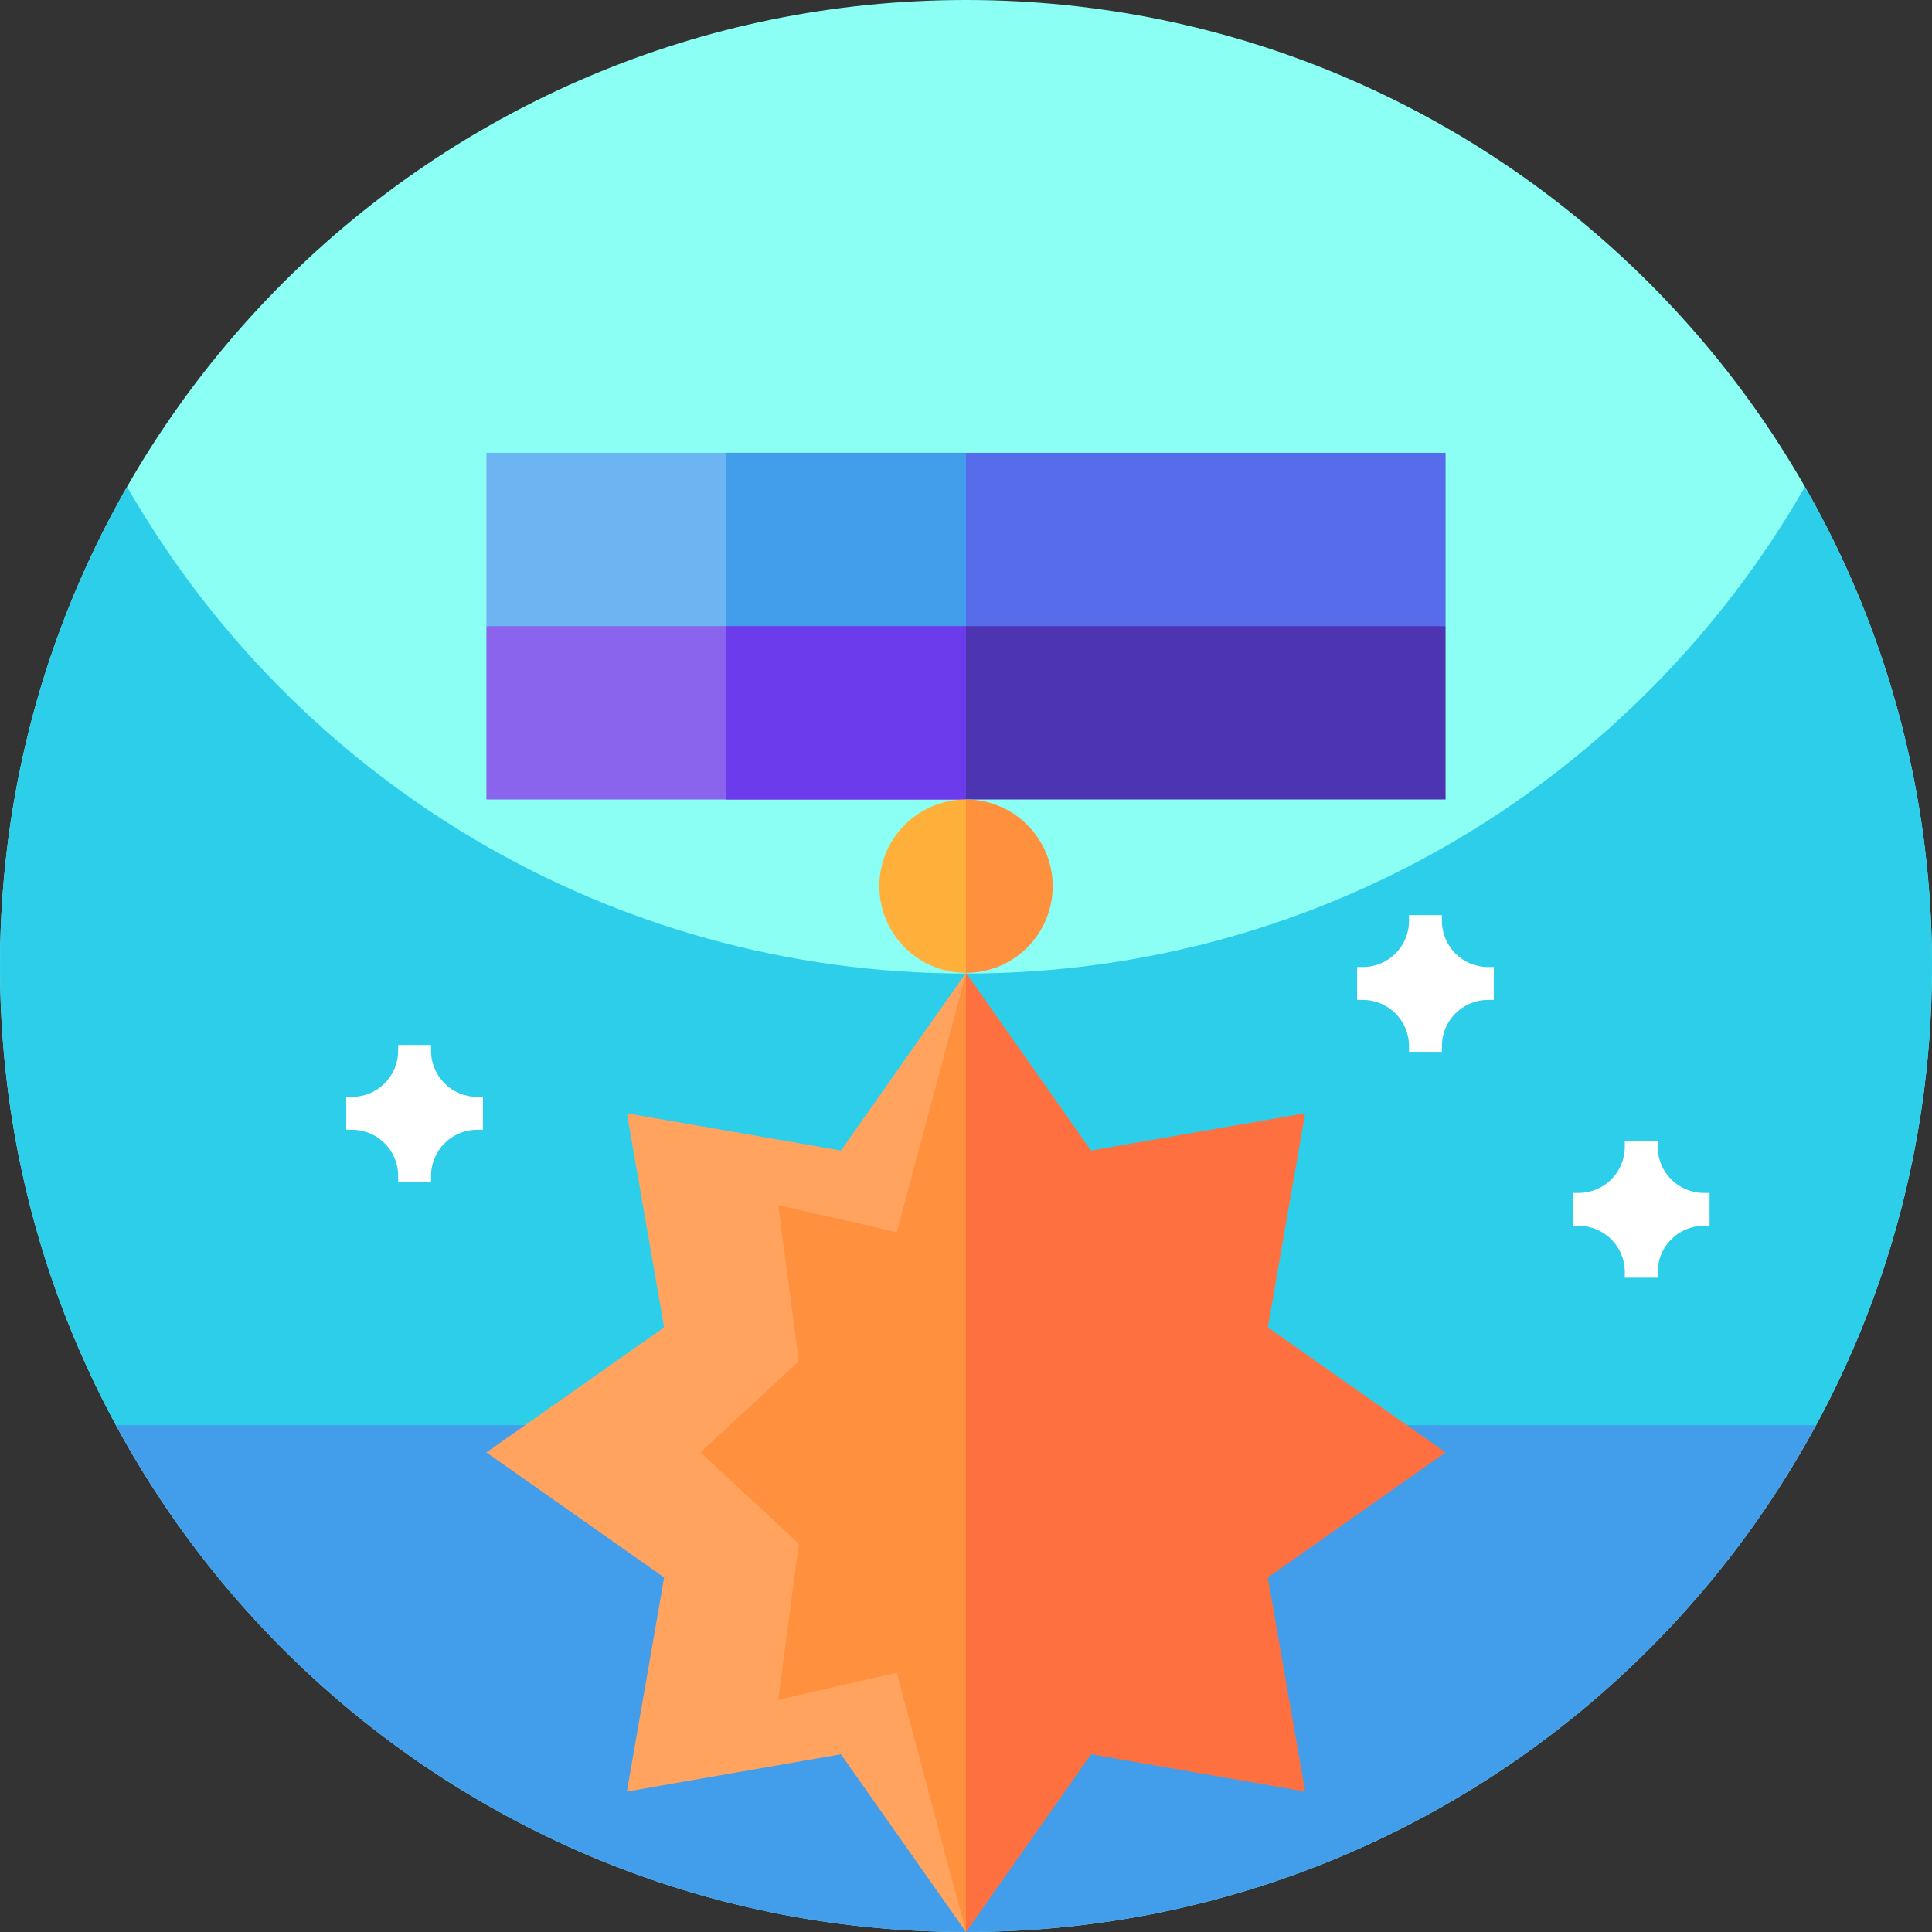 <svg id="Capa_1" enable-background="new 0 0 512.002 512.002" height="512" viewBox="0 0 512.002 512.002" width="512" xmlns="http://www.w3.org/2000/svg"><rect x="0" y="0" width="512.002" height="512.002" fill="#333333" stroke="none"/><g><g><path d="m512.001 256c0 141.387-114.613 256-256 256s-256-114.613-256-256 114.613-256 256-256 256 114.613 256 256zm0 0" fill="#8bfff4"/><path d="m512.001 256c0 26.051-3.891 51.191-11.129 74.871-5.031 16.469-11.672 32.231-19.75 47.109-8.25 15.2-147.391 33.367-225.121 33.367s-216.871-18.167-225.109-33.367c-3.289-6.031-6.332-12.21-9.121-18.531-14-31.629-21.77-66.629-21.77-103.449 0-46.219 12.25-89.57 33.68-127 44.121 77.07 127.16 129 222.32 129s178.211-51.93 222.32-129c21.43 37.43 33.68 80.781 33.68 127zm0 0" fill="#2dceea"/><path d="m481.263 377.699c-7.16 13.223-15.434 25.742-24.723 37.43-8.437 10.633-17.719 20.57-27.719 29.723-45.539 41.699-106.211 67.148-172.82 67.148s-127.281-25.449-172.82-67.148c-10-9.153-19.282-19.09-27.719-29.723-9.289-11.688-17.563-24.207-24.723-37.43zm0 0" fill="#429dea"/></g><g><path d="m256.001 120.002-45.938 68.906 173.031-22.968v-45.938z" fill="#576ceb"/><path d="m256.001 120.002h-127.094v45.938l127.094 22.968z" fill="#6db5f2"/><path d="m256.001 120.002h-63.547v45.938l63.547 22.968z" fill="#429dea"/><path d="m256.001 211.877h127.093v-45.937h-127.093l-45.938 22.968z" fill="#4d34b0"/><path d="m128.907 165.94h127.094v45.938h-127.094z" fill="#8a64ed"/><path d="m192.454 165.94h63.547v45.938h-63.547z" fill="#6c3beb"/><path d="m383.094 384.908-47.097-33.136 9.872-56.732-56.733 9.871-33.135-47.096-44.453 127.093 44.453 127.094 33.135-47.097 56.733 9.872-9.872-56.733z" fill="#ff7040"/><path d="m222.865 304.911-56.733-9.871 9.872 56.732-47.097 33.136 47.097 33.136-9.872 56.733 56.733-9.872 33.136 47.097v-254.187z" fill="#ffa35e"/><path d="m237.655 326.555-31.41-7.201 5.465 41.383-26.075 24.171 26.075 24.171-5.465 41.384 31.41-7.201 18.346 68.738v-254z" fill="#ff903d"/><path d="m256.001 211.877-11.484 22.969 11.484 22.969c12.685 0 22.969-10.283 22.969-22.969-.001-12.685-10.284-22.969-22.969-22.969z" fill="#ff903d"/><path d="m233.032 234.846c0 12.685 10.283 22.969 22.969 22.969v-45.938c-12.686 0-22.969 10.284-22.969 22.969z" fill="#ffb03b"/></g><g fill="#fff"><path d="m395.871 256.276h-1.524c-6.754 0-12.226-5.477-12.226-12.227v-1.523h-8.715v1.523c0 6.75-5.477 12.227-12.227 12.227h-1.527v8.715h1.527c6.75 0 12.227 5.472 12.227 12.226v1.528h8.715v-1.528c0-6.754 5.472-12.226 12.226-12.226h1.524zm0 0"/><path d="m453.055 316.141h-1.524c-6.754 0-12.226-5.477-12.226-12.227v-1.523h-8.715v1.523c0 6.75-5.477 12.227-12.227 12.227h-1.527v8.715h1.527c6.75 0 12.227 5.472 12.227 12.226v1.528h8.715v-1.528c0-6.754 5.472-12.226 12.226-12.226h1.524zm0 0"/><path d="m127.981 290.682h-1.524c-6.754 0-12.226-5.477-12.226-12.227v-1.523h-8.715v1.523c0 6.75-5.477 12.227-12.227 12.227h-1.527v8.715h1.527c6.75 0 12.227 5.472 12.227 12.226v1.528h8.715v-1.528c0-6.754 5.472-12.226 12.226-12.226h1.524zm0 0"/></g></g></svg>